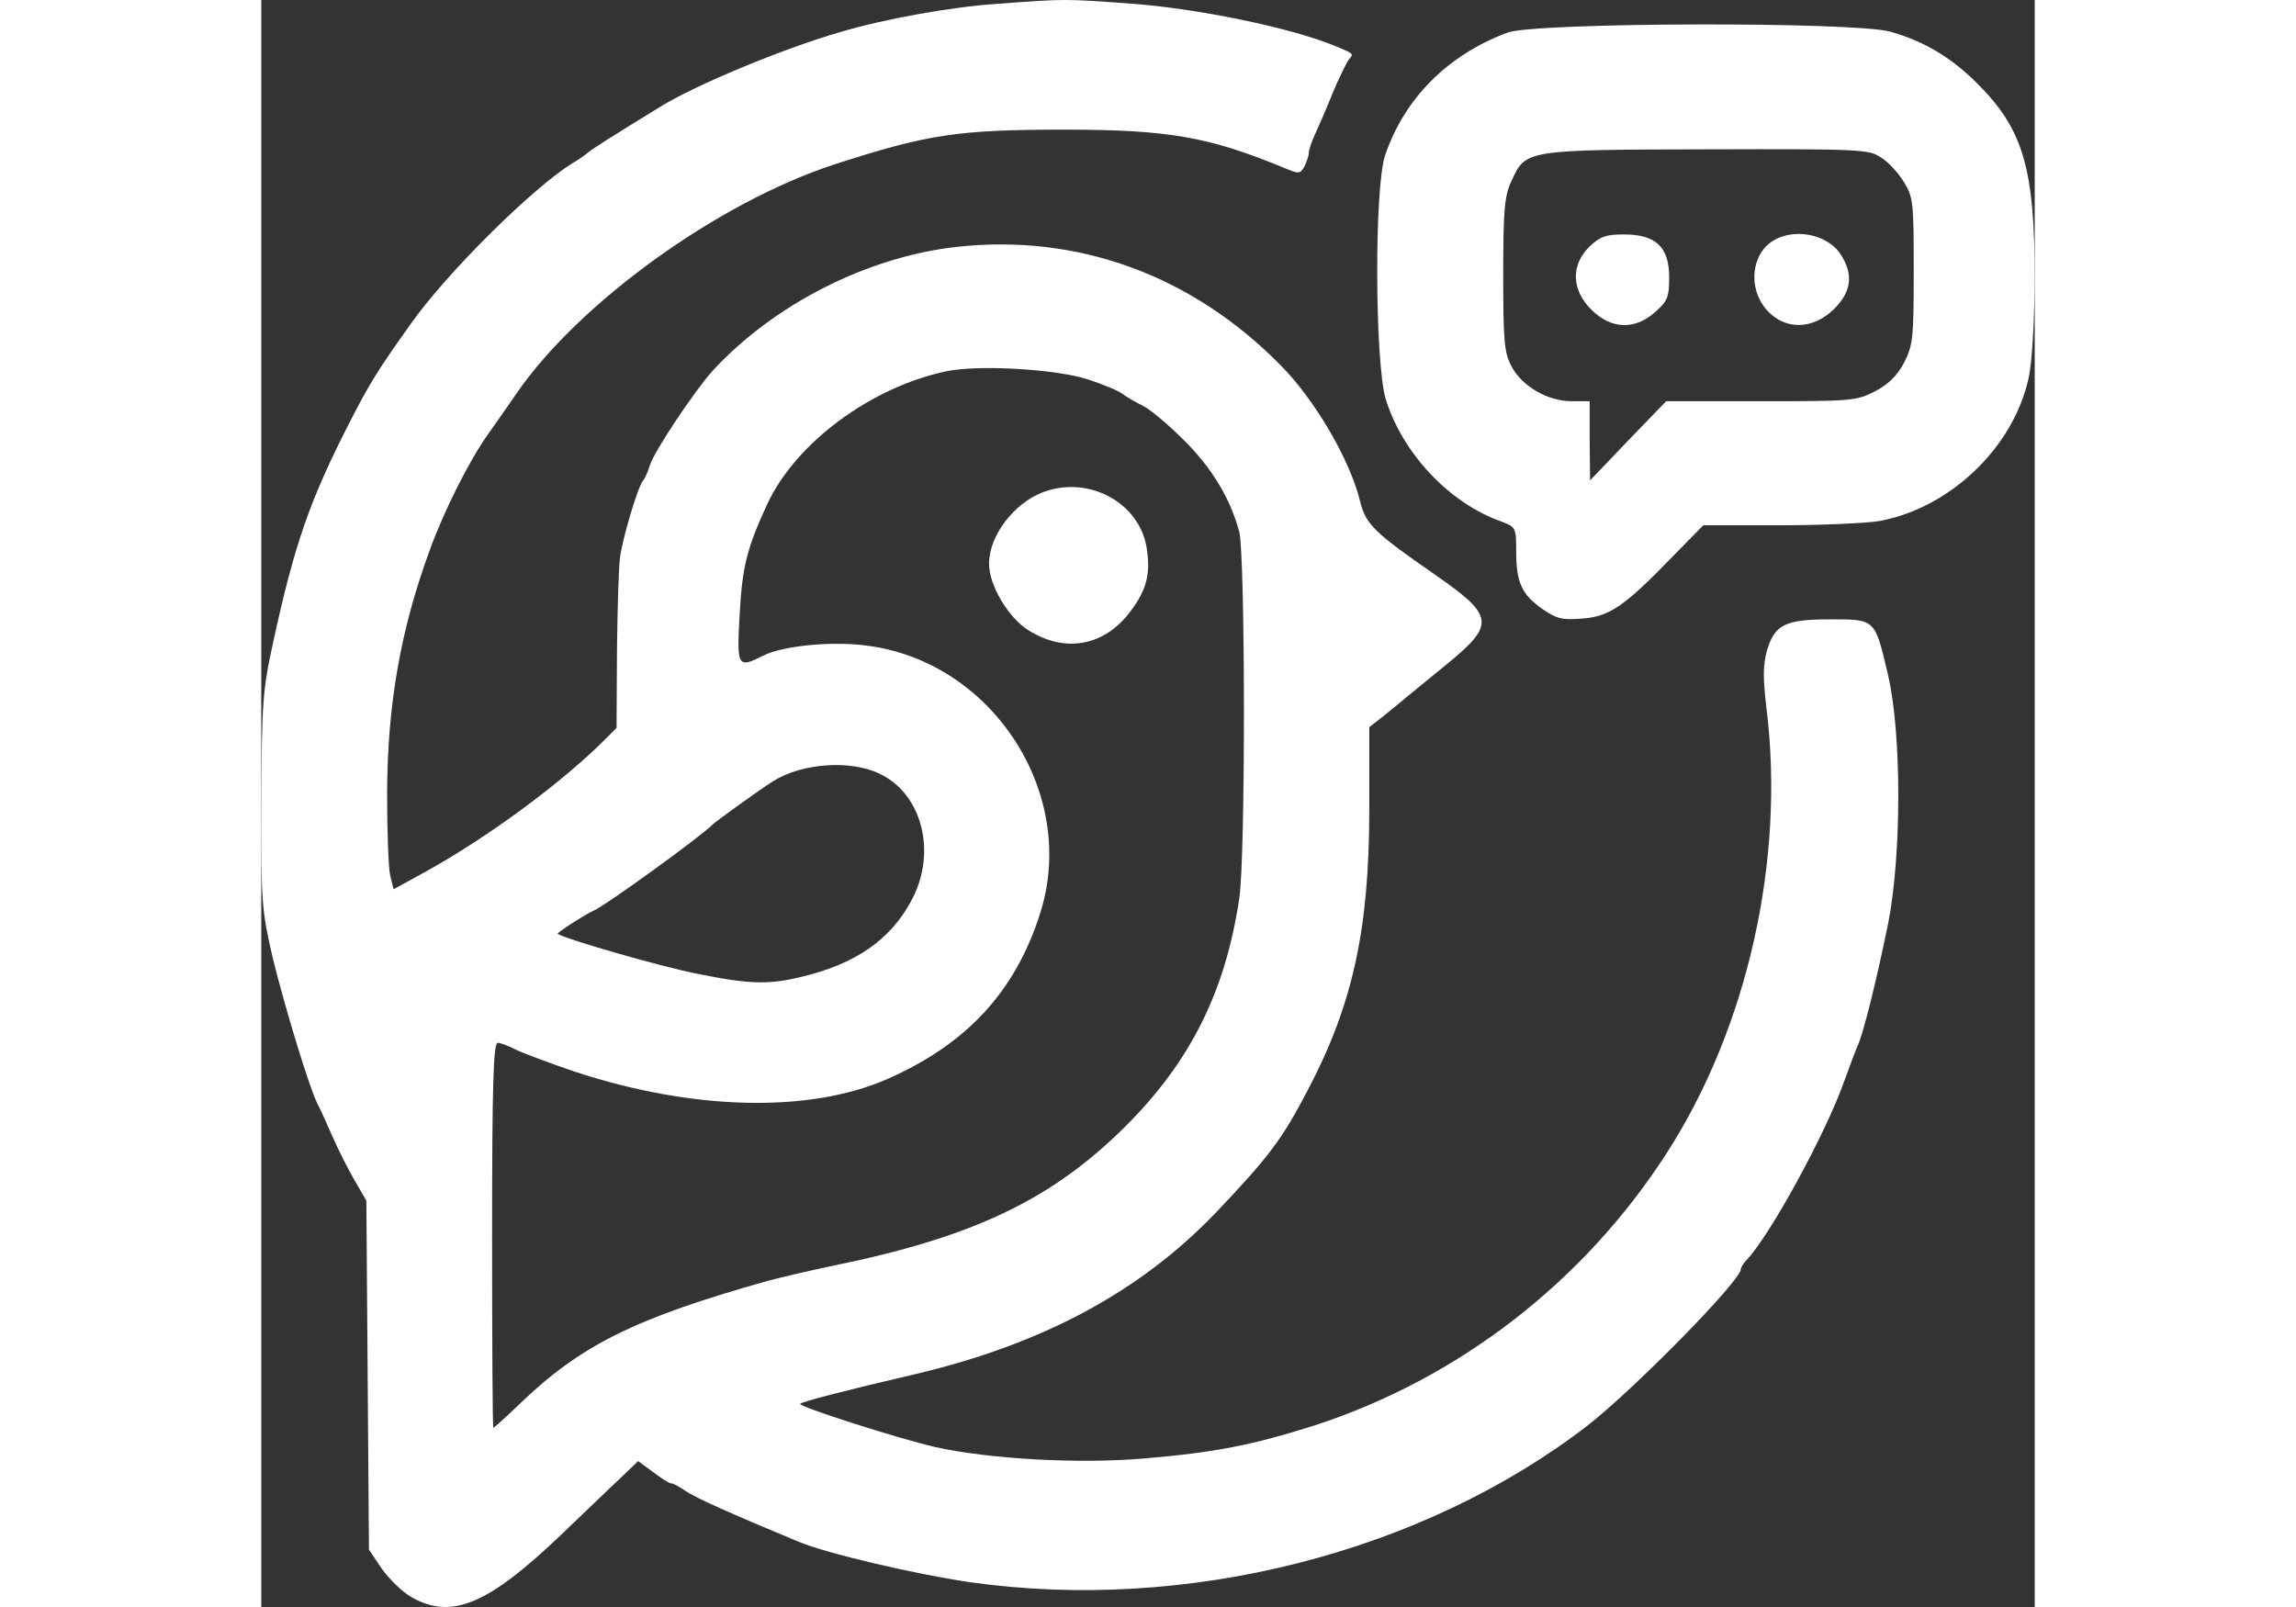 <svg width="50" height="35" viewBox="0 0 160 145" fill="none" xmlns="http://www.w3.org/2000/svg">
    <rect x="0" y="0" width="160" height="145" fill="#333333" stroke="none"/>
    <path d="M70.492 44.424C67.88 45.428 65.657 48.361 65.657 50.869C65.657 52.799 67.412 55.77 69.244 56.89C72.597 58.974 76.144 58.279 78.483 55.076C79.887 53.185 80.238 51.757 79.887 49.48C79.263 45.351 74.624 42.842 70.492 44.424Z"
          fill="white"/>
    <path fill-rule="evenodd" clip-rule="evenodd"
          d="M66.32 0.352C62.266 0.622 56.223 1.703 52.208 2.899C47.023 4.404 39.226 7.646 36.029 9.614C31.741 12.239 29.558 13.628 29.402 13.821C29.285 13.937 28.7 14.361 28.038 14.747C24.451 16.985 16.849 24.511 13.574 29.103C10.572 33.31 9.793 34.545 8.038 37.98C4.413 45.042 3.009 49.017 1.06 58.009C0.125 62.254 0.047 63.45 0.008 72.288C-0.031 81.473 0.047 82.129 1.021 86.374C2.113 90.85 4.374 98.299 5.115 99.688C5.349 100.113 5.933 101.425 6.44 102.582C6.947 103.74 7.844 105.515 8.428 106.519L9.481 108.333L9.715 139.824L10.884 141.56C11.547 142.487 12.756 143.683 13.613 144.146C17.2 146.153 20.474 144.764 27.063 138.473C27.445 138.107 27.83 137.737 28.211 137.373L28.216 137.368C30.278 135.391 32.202 133.546 32.794 132.993L34.002 131.835L35.367 132.839C36.068 133.379 36.809 133.842 36.965 133.842C37.16 133.842 37.745 134.151 38.29 134.537C39.187 135.154 42.306 136.543 48.426 139.091C50.999 140.171 58.913 142.024 63.903 142.757C83.434 145.535 104.72 140.133 119.651 128.632C123.861 125.352 133.491 115.549 133.491 114.507C133.491 114.353 133.724 113.967 133.997 113.697C136.103 111.497 141.132 102.312 142.808 97.566C143.315 96.176 143.86 94.71 144.055 94.285C144.601 93.05 145.81 88.072 146.784 83.287C147.993 77.073 147.993 66.267 146.784 60.98L146.733 60.76C146.108 58.086 145.826 56.878 145.062 56.334C144.434 55.885 143.479 55.886 141.738 55.886L141.56 55.886C137.467 55.886 136.531 56.349 135.83 58.742C135.479 60.016 135.479 61.251 135.791 63.836C137.506 77.614 134.075 92.78 126.746 104.126C119.261 115.704 107.995 124.387 95.091 128.594C89.399 130.407 86.007 131.063 79.575 131.604C73.61 132.105 65.618 131.642 60.785 130.562C57.432 129.79 48.387 126.895 48.621 126.664C48.816 126.471 52.637 125.468 58.952 124.001C70.453 121.3 79.302 116.553 86.163 109.375C90.959 104.319 92.089 102.814 94.428 98.337C98.483 90.619 99.964 83.827 99.964 73.021V65.611L101.25 64.608C101.362 64.517 101.48 64.421 101.599 64.324L101.62 64.307L101.621 64.306L101.622 64.305L101.622 64.305C102.204 63.832 102.827 63.325 103.083 63.103C103.284 62.929 104.068 62.29 105.08 61.465L105.081 61.464C105.639 61.009 106.266 60.498 106.903 59.977C111.386 56.311 111.269 55.578 105.812 51.795C100.471 48.091 99.652 47.319 99.145 45.273C98.249 41.53 95.052 36.05 91.933 32.924C83.941 24.82 73.649 21.076 62.773 22.273C54.703 23.16 46.282 27.444 40.746 33.426C39.109 35.239 35.444 40.719 35.055 41.993C34.899 42.533 34.626 43.151 34.431 43.382C33.963 43.961 32.638 48.399 32.365 50.29C32.248 51.139 32.131 54.96 32.092 58.742L32.053 65.689L30.454 67.271C26.4 71.169 19.929 75.877 14.471 78.848L11.937 80.238L11.625 78.964C11.469 78.269 11.352 74.912 11.352 71.516C11.391 63.566 12.561 56.851 15.173 49.712C16.498 46.045 18.798 41.491 20.514 39.099C20.739 38.771 21.052 38.328 21.396 37.842C21.943 37.068 22.569 36.182 23.047 35.471C28.7 27.29 41.175 18.298 51.623 14.863C60.083 12.123 62.773 11.698 72.48 11.698C81.875 11.698 85.501 12.354 92.245 15.133C93.609 15.712 93.726 15.712 94.116 15.017C94.311 14.593 94.506 14.053 94.506 13.821C94.506 13.551 94.74 12.818 95.052 12.162C95.364 11.467 96.104 9.807 96.65 8.418C97.235 7.029 97.898 5.678 98.093 5.408L98.132 5.363C98.291 5.181 98.395 5.063 98.385 4.956C98.367 4.757 97.963 4.592 96.813 4.124L96.65 4.057C92.713 2.475 84.37 0.738 78.288 0.314L78.181 0.306C75.374 0.104 73.94 0 72.506 1.19501e-07C71.008 -0 69.509 0.113 66.444 0.343L66.32 0.352ZM74.585 34.236C75.988 34.699 77.392 35.278 77.704 35.548C78.055 35.818 78.873 36.282 79.497 36.59C80.16 36.899 81.797 38.288 83.201 39.678C85.734 42.186 87.411 44.926 88.23 47.975C88.775 50.02 88.814 77.382 88.23 81.087C86.982 89.461 83.824 95.79 77.977 101.618C71.31 108.256 64.254 111.613 51.623 114.199C49.596 114.623 46.945 115.241 45.775 115.549C33.69 118.946 28.778 121.377 23.203 126.78C22.034 127.899 21.02 128.825 20.942 128.825C20.864 128.825 20.825 120.991 20.825 111.459C20.825 97.836 20.942 94.092 21.332 94.092C21.566 94.092 22.307 94.362 22.97 94.71C23.593 95.019 25.971 95.906 28.232 96.678C38.836 100.19 49.401 100.46 56.457 97.373C63.669 94.208 68.075 89.423 70.297 82.322C73.649 71.632 66.047 59.823 54.82 58.279C51.662 57.816 47.101 58.24 45.269 59.166C42.968 60.324 42.891 60.209 43.163 55.385C43.397 51.101 43.826 49.441 45.658 45.466C48.231 39.948 55.015 34.931 61.798 33.503C64.722 32.885 71.778 33.31 74.585 34.236ZM55.794 69.818C59.459 71.555 60.862 76.456 58.952 80.662C57.237 84.29 54.274 86.644 49.596 87.918C46.048 88.882 44.372 88.882 39.421 87.879C36.185 87.261 27.219 84.676 26.751 84.251C26.634 84.174 29.207 82.515 29.987 82.167C31.078 81.704 39.694 75.452 40.707 74.41C41.019 74.102 45.074 71.169 46.204 70.474C48.777 68.853 53.182 68.544 55.794 69.818Z"
          fill="white"/>
    <path d="M119.807 22.273C118.131 23.932 118.209 26.17 120.002 27.946C121.795 29.721 123.939 29.798 125.772 28.139C126.863 27.174 127.019 26.826 127.019 25.013C127.019 22.273 125.811 21.153 122.926 21.153C121.288 21.153 120.782 21.346 119.807 22.273Z"
          fill="white"/>
    <path d="M136.141 28.293C134.231 26.556 134.231 23.392 136.103 21.925C138.013 20.459 141.365 21.038 142.574 23.083C143.665 24.858 143.432 26.363 141.872 27.907C140.079 29.644 137.779 29.798 136.141 28.293Z"
          fill="white"/>
    <path fill-rule="evenodd" clip-rule="evenodd"
          d="M101.406 13.975C103.161 8.843 107.059 4.945 112.439 2.938C115.012 2.012 143.743 1.935 146.979 2.861C149.981 3.71 152.398 5.138 154.737 7.453C158.986 11.66 160 15.172 160 25.283C159.961 29.065 159.766 32.731 159.454 34.082C158.09 40.372 152.398 45.814 146.005 47.01C144.874 47.203 140.82 47.396 136.999 47.396H130.099L127.448 50.097C123.004 54.69 121.678 55.616 119.222 55.809C117.39 55.963 116.883 55.848 115.597 54.96C113.725 53.648 113.219 52.567 113.219 49.789C113.219 47.589 113.18 47.55 111.854 47.049C107.176 45.389 102.966 40.913 101.445 36.011C100.471 32.731 100.393 16.87 101.406 13.975ZM148.188 16.407C147.681 15.596 146.784 14.593 146.122 14.207C145.069 13.474 144.211 13.435 130.567 13.474L130.563 13.474C114.154 13.512 114.076 13.512 112.829 16.252C112.166 17.642 112.049 18.799 112.049 24.742C112.049 30.724 112.127 31.805 112.79 33.04C113.725 34.853 116.064 36.204 118.248 36.204H119.846V39.755L119.885 43.344L123.316 39.755L126.746 36.204H135.284C143.51 36.204 143.899 36.166 145.576 35.317C146.823 34.661 147.603 33.889 148.227 32.692C149.006 31.149 149.084 30.531 149.084 24.434C149.084 18.259 149.045 17.796 148.188 16.407Z"
          fill="white"/>
</svg>
